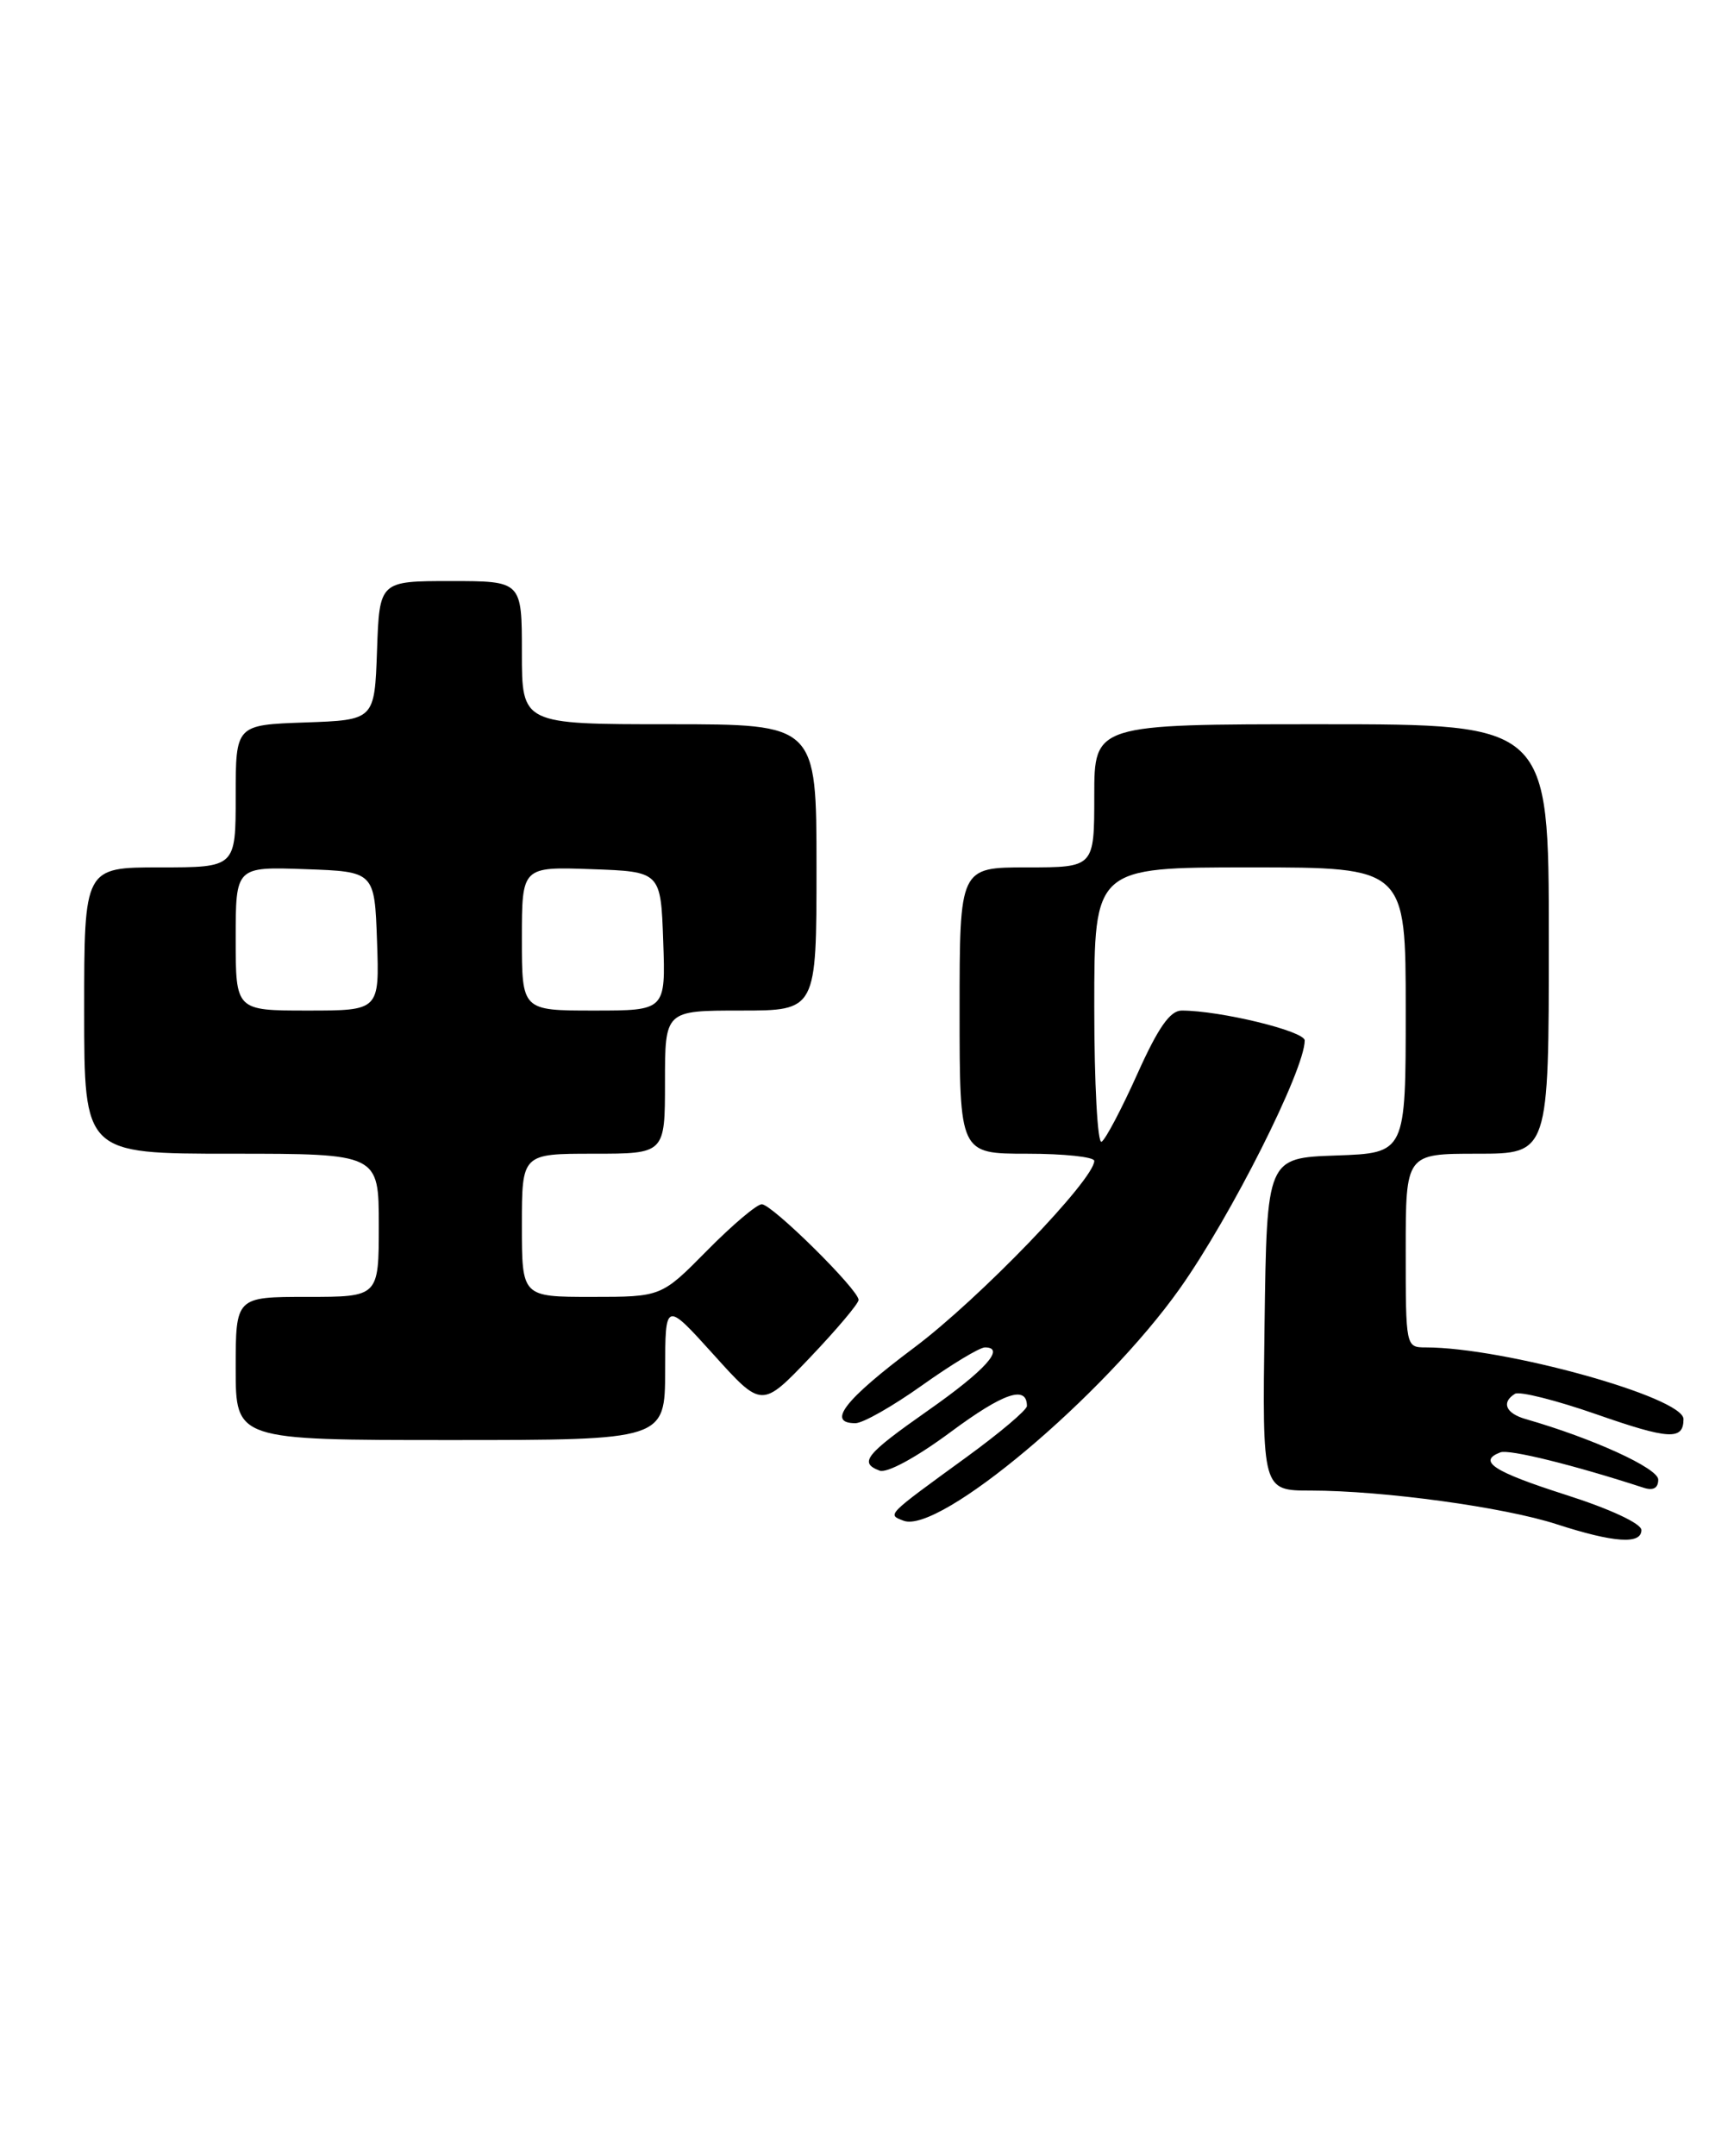 <?xml version="1.0" encoding="UTF-8" standalone="no"?>
<!DOCTYPE svg PUBLIC "-//W3C//DTD SVG 1.1//EN" "http://www.w3.org/Graphics/SVG/1.1/DTD/svg11.dtd" >
<svg xmlns="http://www.w3.org/2000/svg" xmlns:xlink="http://www.w3.org/1999/xlink" version="1.1" viewBox="0 0 206 256">
 <g >
 <path fill="currentColor"
d=" M 195.00 181.69 C 195.00 180.92 191.30 179.19 186.00 177.50 C 177.41 174.75 175.50 173.51 178.25 172.46 C 179.28 172.07 186.92 173.95 195.25 176.66 C 196.40 177.04 197.00 176.71 197.00 175.70 C 197.00 174.35 189.26 170.81 181.25 168.51 C 178.88 167.83 178.33 166.53 179.98 165.51 C 180.52 165.18 184.85 166.27 189.62 167.93 C 198.30 170.96 200.00 171.05 200.00 168.51 C 200.00 165.92 178.69 160.00 169.37 160.00 C 167.01 160.00 167.00 159.93 167.00 148.50 C 167.00 137.00 167.00 137.00 175.50 137.00 C 184.00 137.00 184.00 137.00 184.00 111.50 C 184.00 86.00 184.00 86.00 157.00 86.00 C 130.00 86.00 130.00 86.00 130.00 94.50 C 130.00 103.00 130.00 103.00 122.00 103.00 C 114.00 103.00 114.00 103.00 114.00 120.00 C 114.00 137.00 114.00 137.00 122.00 137.00 C 126.40 137.00 130.00 137.38 130.00 137.85 C 130.00 140.06 116.37 154.20 108.65 159.99 C 100.33 166.22 98.17 169.00 101.62 169.00 C 102.52 169.00 106.08 166.97 109.55 164.50 C 113.02 162.03 116.38 160.00 117.01 160.00 C 119.51 160.00 117.05 162.73 110.24 167.50 C 102.80 172.72 102.02 173.69 104.49 174.63 C 105.36 174.97 108.86 173.07 112.96 170.03 C 119.22 165.39 122.00 164.45 122.00 166.96 C 122.00 167.43 118.74 170.18 114.75 173.08 C 105.21 180.02 105.40 179.83 107.34 180.58 C 111.57 182.20 131.11 165.79 140.17 153.00 C 146.23 144.45 155.00 127.04 155.00 123.55 C 155.00 122.44 144.94 120.00 140.38 120.00 C 139.01 120.00 137.59 122.02 135.12 127.52 C 133.26 131.66 131.35 135.29 130.87 135.58 C 130.39 135.88 130.00 128.67 130.00 119.56 C 130.00 103.00 130.00 103.00 148.50 103.00 C 167.00 103.00 167.00 103.00 167.00 119.96 C 167.00 136.92 167.00 136.92 158.75 137.21 C 150.50 137.50 150.50 137.50 150.23 157.25 C 149.96 177.00 149.96 177.00 155.73 177.00 C 164.36 177.01 178.66 178.96 184.94 181.00 C 191.74 183.20 195.00 183.42 195.00 181.69 Z  M 79.02 162.75 C 79.03 154.50 79.03 154.50 84.77 160.85 C 90.50 167.21 90.50 167.21 96.25 161.18 C 99.41 157.86 102.00 154.79 102.00 154.36 C 102.00 153.15 91.72 143.00 90.50 143.00 C 89.91 143.00 86.99 145.47 84.00 148.50 C 78.57 154.00 78.57 154.00 70.28 154.00 C 62.00 154.00 62.00 154.00 62.00 145.50 C 62.00 137.00 62.00 137.00 70.50 137.00 C 79.00 137.00 79.00 137.00 79.00 128.50 C 79.00 120.00 79.00 120.00 88.00 120.00 C 97.00 120.00 97.00 120.00 97.00 103.00 C 97.00 86.00 97.00 86.00 79.50 86.00 C 62.00 86.00 62.00 86.00 62.00 77.50 C 62.00 69.00 62.00 69.00 53.54 69.00 C 45.08 69.00 45.08 69.00 44.79 77.25 C 44.50 85.50 44.50 85.50 36.25 85.79 C 28.00 86.08 28.00 86.08 28.00 94.54 C 28.00 103.00 28.00 103.00 19.00 103.00 C 10.00 103.00 10.00 103.00 10.00 120.00 C 10.00 137.00 10.00 137.00 27.50 137.00 C 45.00 137.00 45.00 137.00 45.00 145.50 C 45.00 154.00 45.00 154.00 36.50 154.00 C 28.00 154.00 28.00 154.00 28.00 162.50 C 28.00 171.00 28.00 171.00 53.50 171.00 C 79.00 171.00 79.00 171.00 79.02 162.75 Z  M 28.00 111.46 C 28.00 102.92 28.00 102.92 36.25 103.21 C 44.50 103.50 44.50 103.50 44.79 111.75 C 45.08 120.00 45.08 120.00 36.54 120.00 C 28.00 120.00 28.00 120.00 28.00 111.46 Z  M 62.00 111.46 C 62.00 102.92 62.00 102.92 70.25 103.21 C 78.50 103.50 78.50 103.50 78.79 111.75 C 79.08 120.00 79.08 120.00 70.54 120.00 C 62.00 120.00 62.00 120.00 62.00 111.46 Z "/>
</g>
</svg>